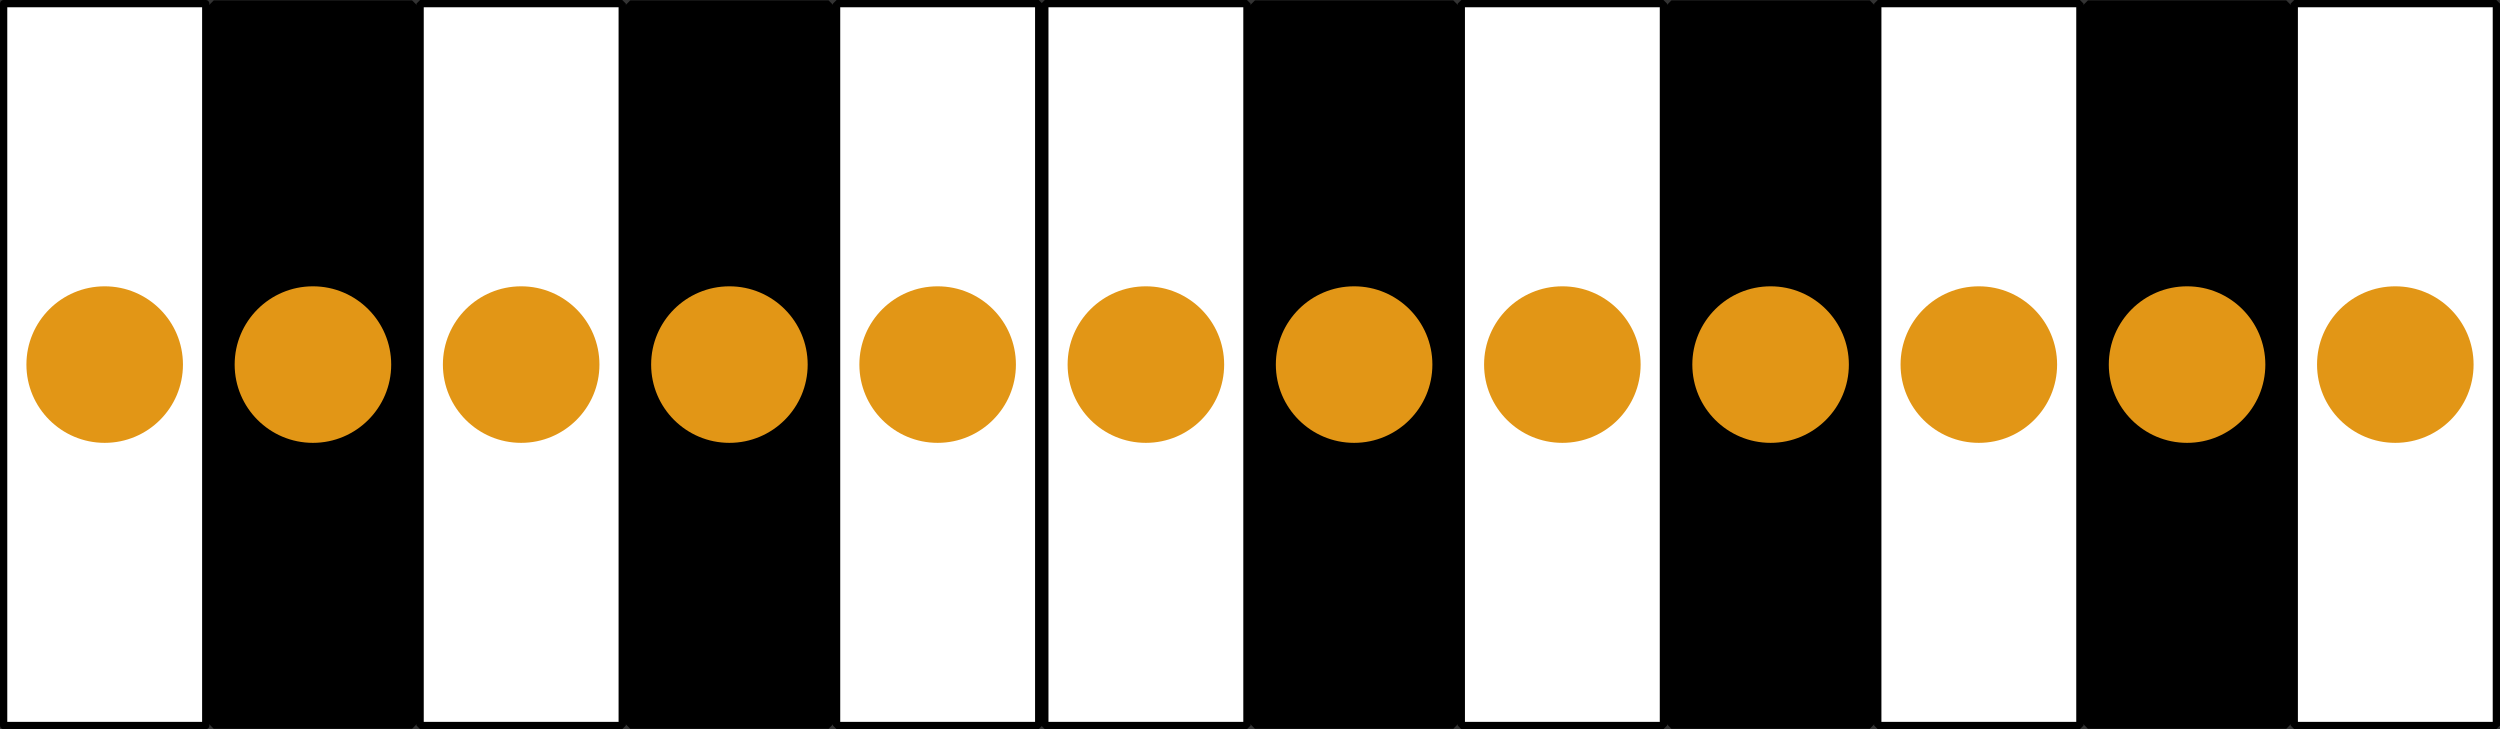 <?xml version="1.0" encoding="UTF-8" standalone="no"?>
<svg
   xml:space="preserve"
   width="240"
   height="70"
   version="1.1"
   id="svg12"
   sodipodi:docname="PianoKeyboard.svg"
   inkscape:version="1.3.2 (091e20e, 2023-11-25, custom)"
   xmlns:inkscape="http://www.inkscape.org/namespaces/inkscape"
   xmlns:sodipodi="http://sodipodi.sourceforge.net/DTD/sodipodi-0.dtd"
   xmlns="http://www.w3.org/2000/svg"
   xmlns:svg="http://www.w3.org/2000/svg"><rect width="100%" height="100%" fill="#333333" stroke="none"/><defs
   id="defs12" /><sodipodi:namedview
   id="namedview12"
   pagecolor="#ffffff"
   bordercolor="#999999"
   borderopacity="1"
   inkscape:showpageshadow="0"
   inkscape:pageopacity="0"
   inkscape:pagecheckerboard="0"
   inkscape:deskcolor="#d1d1d1"
   showgrid="false"
   inkscape:clip-to-page="false"
   inkscape:zoom="3.1791665"
   inkscape:cx="94.836179"
   inkscape:cy="35.072086"
   inkscape:window-width="1366"
   inkscape:window-height="705"
   inkscape:window-x="-8"
   inkscape:window-y="-8"
   inkscape:window-maximized="1"
   inkscape:current-layer="svg12" />

<!-- 
     Copyright (c)  2005 Lauri Kaila.
     Permission is granted to copy, distribute and/or modify this document
     under the terms of the GNU Free Documentation License, Version 1.2
     or any later version published by the Free Software Foundation;
     with no Invariant Sections, no Front-Cover Texts, and no Back-Cover Texts.
     A copy of the license is included in the section entitled "GNU
     Free Documentation License".
     
     
     
     Intented to create a keyboard where key widths are
     accurately in position. 
     
     See http://www.mathpages.com/home/kmath043.htm
     for the math.
     
     This keyboard has following properties (x=octave width).
     1. All white keys have equal width in front (W=x/7).
     2. All black keys have equal width (B=x/12).
     3. The narrow part of white keys C, D and E is W - B*2/3
     4. The narrow part of white keys F, G, A, and B is W - B*3/4
     
-->

<!-- White keys  -->








<!-- Black keys (overlap with the white keys) -->






<g
   id="g19"
   inkscape:label="whiteKeys"><rect
     style="fill:#ffffff;stroke:#000000;stroke-width:0.698;stroke-linecap:round;stroke-linejoin:round;stroke-dasharray:none;paint-order:normal"
     x="0.349"
     y="0.349"
     width="19.402"
     height="69.302"
     id="rect13"
     inkscape:label="key1" /><rect
     style="fill:#ffffff;stroke:#000000;stroke-width:0.698;stroke-linejoin:bevel"
     x="40.331"
     y="0.349"
     width="19.402"
     height="69.302"
     id="rect14"
     inkscape:label="key3" /><rect
     style="fill:#ffffff;stroke:#000000;stroke-width:0.698;stroke-linejoin:bevel"
     x="80.313"
     y="0.349"
     width="19.402"
     height="69.302"
     id="rect15"
     inkscape:label="key5" /><rect
     style="fill:#ffffff;stroke:#000000;stroke-width:0.698;stroke-linejoin:bevel"
     x="100.304"
     y="0.349"
     width="19.402"
     height="69.302"
     id="rect16"
     inkscape:label="key6" /><rect
     style="fill:#ffffff;stroke:#000000;stroke-width:0.698;stroke-linejoin:bevel"
     x="140.286"
     y="0.349"
     width="19.402"
     height="69.302"
     id="rect17"
     inkscape:label="key8" /><rect
     style="fill:#ffffff;stroke:#000000;stroke-width:0.698;stroke-linejoin:bevel"
     x="180.267"
     y="0.349"
     width="19.402"
     height="69.302"
     id="rect18"
     inkscape:label="key10" /><rect
     style="fill:#ffffff;stroke:#000000;stroke-width:0.698;stroke-linejoin:bevel"
     x="220.249"
     y="0.349"
     width="19.402"
     height="69.302"
     id="rect19"
     inkscape:label="key12" /></g><g
   id="g24"
   inkscape:label="blackKeys"><rect
     style="fill:#000000;stroke:#000000;stroke-width:1.122;stroke-linejoin:bevel"
     x="20.519"
     y="0.6"
     width="19.043"
     height="68.799"
     id="rect20"
     inkscape:label="key2" /><rect
     style="fill:#000000;stroke:#000000;stroke-width:1.122;stroke-linejoin:bevel"
     x="60.501"
     y="0.6"
     width="19.043"
     height="68.799"
     id="rect21"
     inkscape:label="key4" /><rect
     style="fill:#000000;stroke:#000000;stroke-width:1.122;stroke-linejoin:bevel"
     x="120.474"
     y="0.6"
     width="19.043"
     height="68.799"
     id="rect22"
     inkscape:label="key7" /><rect
     style="fill:#000000;stroke:#000000;stroke-width:1.122;stroke-linejoin:bevel"
     x="160.456"
     y="0.6"
     width="19.043"
     height="68.799"
     id="rect23"
     inkscape:label="key9" /><rect
     style="fill:#000000;stroke:#000000;stroke-width:1.122;stroke-linejoin:bevel"
     x="200.438"
     y="0.6"
     width="19.043"
     height="68.799"
     id="rect24"
     inkscape:label="key11" /></g><g
   id="markers"
   inkscape:label="markers"><circle
     style="fill:#e29616;fill-opacity:1;stroke:#07ccf6;stroke-width:0;stroke-linecap:square;stroke-opacity:1"
     id="circle1"
     cx="10.05"
     cy="35"
     r="7.514"
     inkscape:label="circle1" /><circle
     style="fill:#e29616;fill-opacity:1;stroke:#07ccf6;stroke-width:0;stroke-linecap:square;stroke-opacity:1"
     id="circle2"
     cx="30.041"
     cy="35"
     r="7.514"
     inkscape:label="circle2" /><circle
     style="fill:#e29616;fill-opacity:1;stroke:#07ccf6;stroke-width:0;stroke-linecap:square;stroke-opacity:1"
     id="circle3"
     cx="50.032"
     cy="35"
     r="7.514"
     inkscape:label="circle3" /><circle
     style="fill:#e29616;fill-opacity:1;stroke:#07ccf6;stroke-width:0;stroke-linecap:square;stroke-opacity:1"
     id="circle4"
     cx="70.023"
     cy="35"
     r="7.514"
     inkscape:label="circle4" /><circle
     style="fill:#e29616;fill-opacity:1;stroke:#07ccf6;stroke-width:0;stroke-linecap:square;stroke-opacity:1"
     id="circle5"
     cx="90.014"
     cy="35"
     r="7.514"
     inkscape:label="circle5" /><circle
     style="fill:#e29616;fill-opacity:1;stroke:#07ccf6;stroke-width:0;stroke-linecap:square;stroke-opacity:1"
     id="circle6"
     cx="110.005"
     cy="35"
     r="7.514"
     inkscape:label="circle6" /><circle
     style="fill:#e29616;fill-opacity:1;stroke:#07ccf6;stroke-width:0;stroke-linecap:square;stroke-opacity:1"
     id="circle7"
     cx="129.995"
     cy="35"
     r="7.514"
     inkscape:label="circle7" /><circle
     style="fill:#e29616;fill-opacity:1;stroke:#07ccf6;stroke-width:0;stroke-linecap:square;stroke-opacity:1"
     id="circle8"
     cx="149.986"
     cy="35"
     r="7.514"
     inkscape:label="circle8" /><circle
     style="fill:#e29616;fill-opacity:1;stroke:#07ccf6;stroke-width:0;stroke-linecap:square;stroke-opacity:1"
     id="circle9"
     cx="169.977"
     cy="35"
     r="7.514"
     inkscape:label="circle9" /><circle
     style="fill:#e29616;fill-opacity:1;stroke:#07ccf6;stroke-width:0;stroke-linecap:square;stroke-opacity:1"
     id="circle10"
     cx="189.968"
     cy="35"
     r="7.514"
     inkscape:label="circle10" /><circle
     style="fill:#e29616;fill-opacity:1;stroke:#07ccf6;stroke-width:0;stroke-linecap:square;stroke-opacity:1"
     id="circle11"
     cx="209.959"
     cy="35"
     r="7.514"
     inkscape:label="circle11" /><circle
     style="fill:#e29616;fill-opacity:1;stroke:#07ccf6;stroke-width:0;stroke-linecap:square;stroke-opacity:1"
     id="circle12"
     cx="229.95"
     cy="35"
     r="7.514"
     inkscape:label="circle12" /></g></svg>

